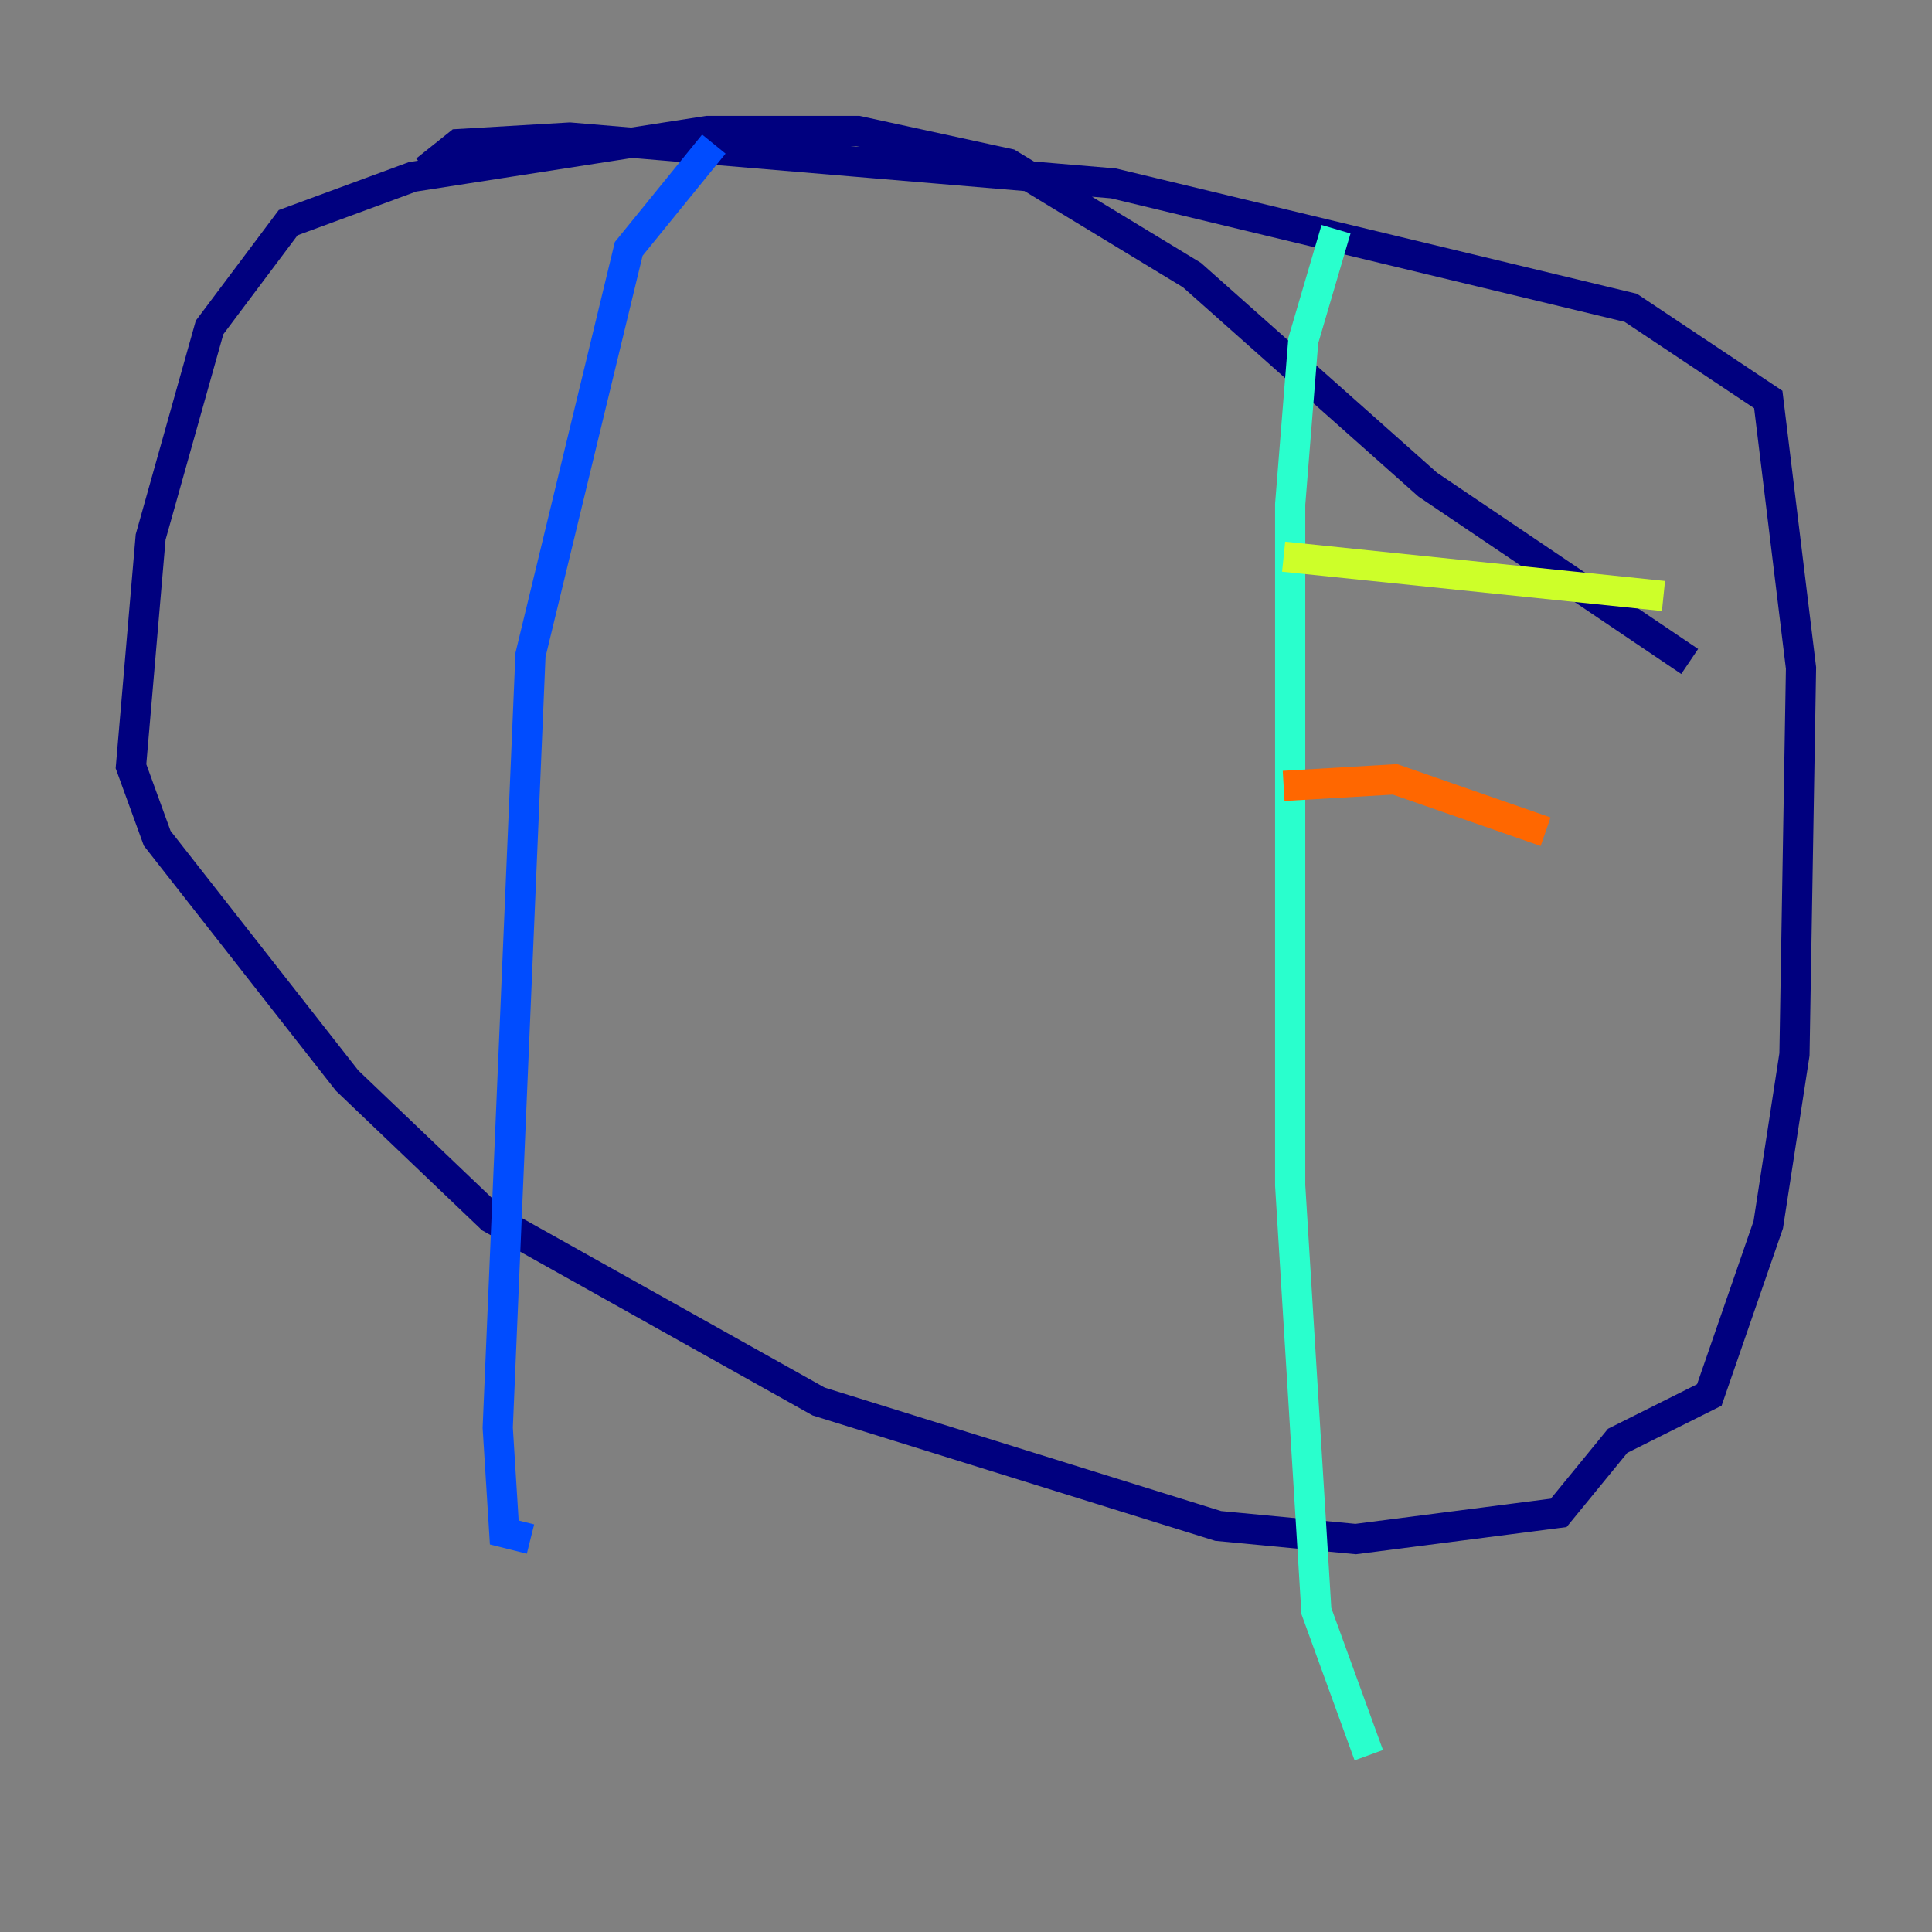 <?xml version="1.0" encoding="utf-8" ?>
<svg baseProfile="tiny" height="128" version="1.2" viewBox="0,0,128,128" width="128" xmlns="http://www.w3.org/2000/svg" xmlns:ev="http://www.w3.org/2001/xml-events" xmlns:xlink="http://www.w3.org/1999/xlink"><rect x="0" y="0" width="128" height="128" fill="#808080" stroke="none"/><defs /><polyline fill="none" points="111.946,43.824 94.59,32.108 78.969,18.224 66.82,10.848 56.841,8.678 46.861,8.678 27.336,11.715 19.091,14.752 13.885,21.695 9.98,35.58 8.678,50.766 10.414,55.539 22.997,71.593 32.542,80.705 54.237,92.854 80.705,101.098 89.817,101.966 103.268,100.231 107.173,95.458 113.248,92.42 117.153,81.139 118.888,69.858 119.322,44.258 117.153,26.468 108.041,20.393 73.763,12.149 37.749,9.112 30.373,9.546 28.203,11.281" stroke="#00007f" stroke-width="2" /><polyline fill="none" points="47.295,9.546 41.654,16.488 35.146,43.39 32.976,94.59 33.41,101.532 35.146,101.966" stroke="#004cff" stroke-width="2" /><polyline fill="none" points="88.515,15.186 86.346,22.563 85.478,33.41 85.478,78.536 87.214,106.739 90.685,116.285" stroke="#29ffcd" stroke-width="2" /><polyline fill="none" points="85.044,36.881 110.21,39.485" stroke="#cdff29" stroke-width="2" /><polyline fill="none" points="85.044,52.068 92.42,51.634 102.4,55.105" stroke="#ff6700" stroke-width="2" /><polyline fill="none" points="93.288,65.953 93.288,65.953" stroke="#7f0000" stroke-width="2" /></svg>